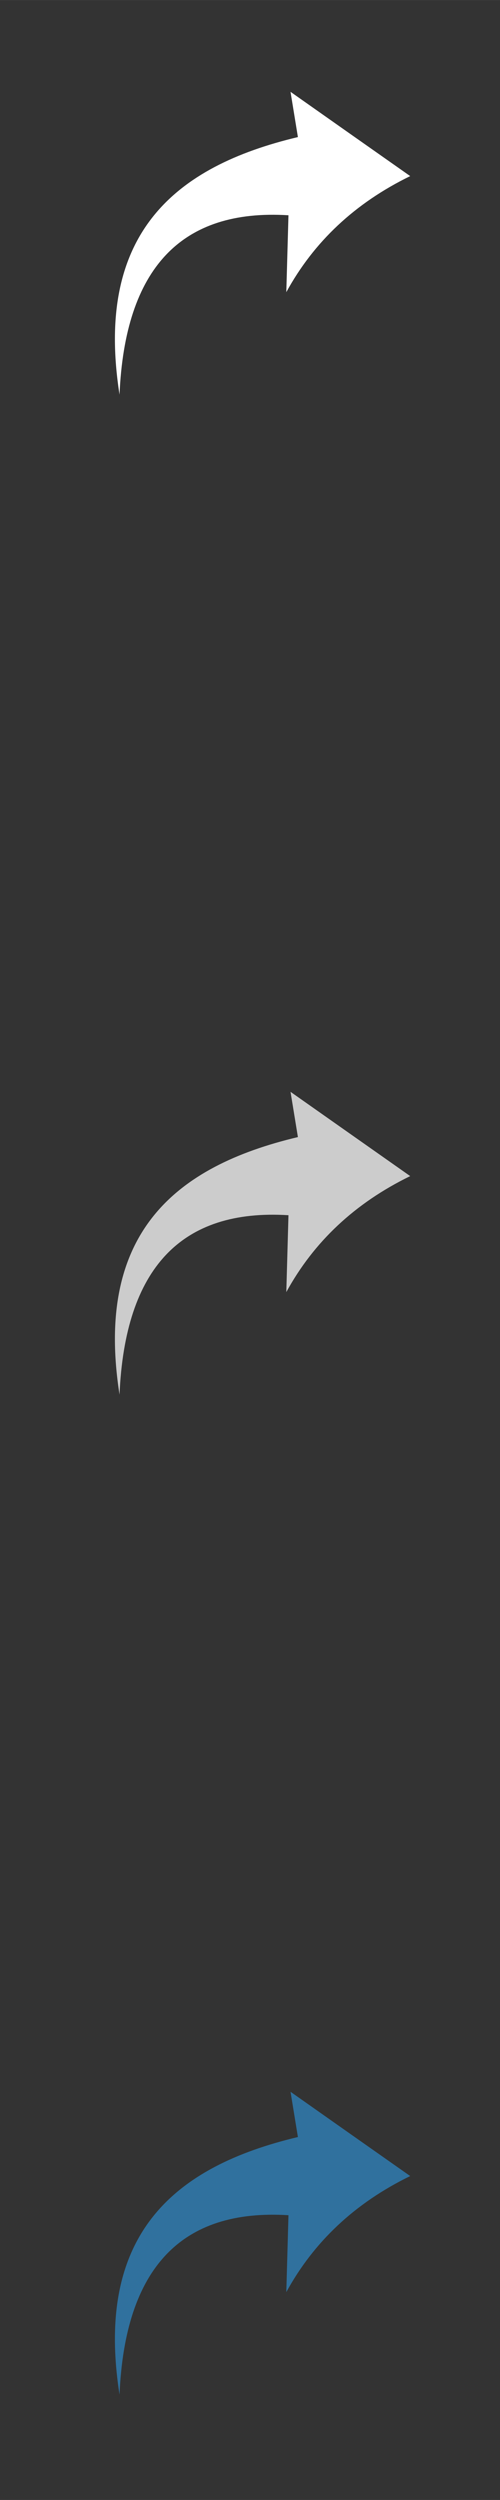 <svg xmlns="http://www.w3.org/2000/svg" width="120.65mm" height="603.25mm" style="fill-rule:evenodd" viewBox="0 0 9956 49779">
<rect x="0" y="0" width="9956" height="49779" fill="#333333" stroke="none"/>
<!--by TreedBox.com.br-->
 <defs>
  <style type="text/css">
   <![CDATA[
    .fil0 {fill:none}
    .fil3 {fill:#30719E}
    .fil2 {fill:#ccc}
    .fil1 {fill:#fff}
   ]]>
  </style>
 </defs>
 <g id="geo">
<rect class="fil0" width="9956" height="49779"/>
  <path class="fil1" d="M5932 2729c-49,-300 -98,-600 -147,-901 794,560 1588,1119 2383,1678 -1103,538 -1922,1312 -2467,2311 14,-510 29,-1021 43,-1531 -2135,-134 -3256,1057 -3364,3571 -501,-3205 1100,-4544 3552,-5128l0 0z"/>
  <path class="fil2" d="M5932 22641c-49,-301 -98,-601 -147,-901 794,560 1588,1118 2383,1678 -1103,538 -1922,1311 -2467,2310 14,-510 29,-1020 43,-1531 -2135,-134 -3256,1057 -3364,3572 -501,-3206 1100,-4545 3552,-5128l0 0z"/>
  <path class="fil3" d="M5932 42552c-49,-300 -98,-600 -147,-901 794,560 1588,1119 2383,1678 -1103,538 -1922,1312 -2467,2311 14,-510 29,-1021 43,-1531 -2135,-134 -3256,1057 -3364,3571 -501,-3205 1100,-4544 3552,-5128l0 0z"/>
 </g>
</svg>